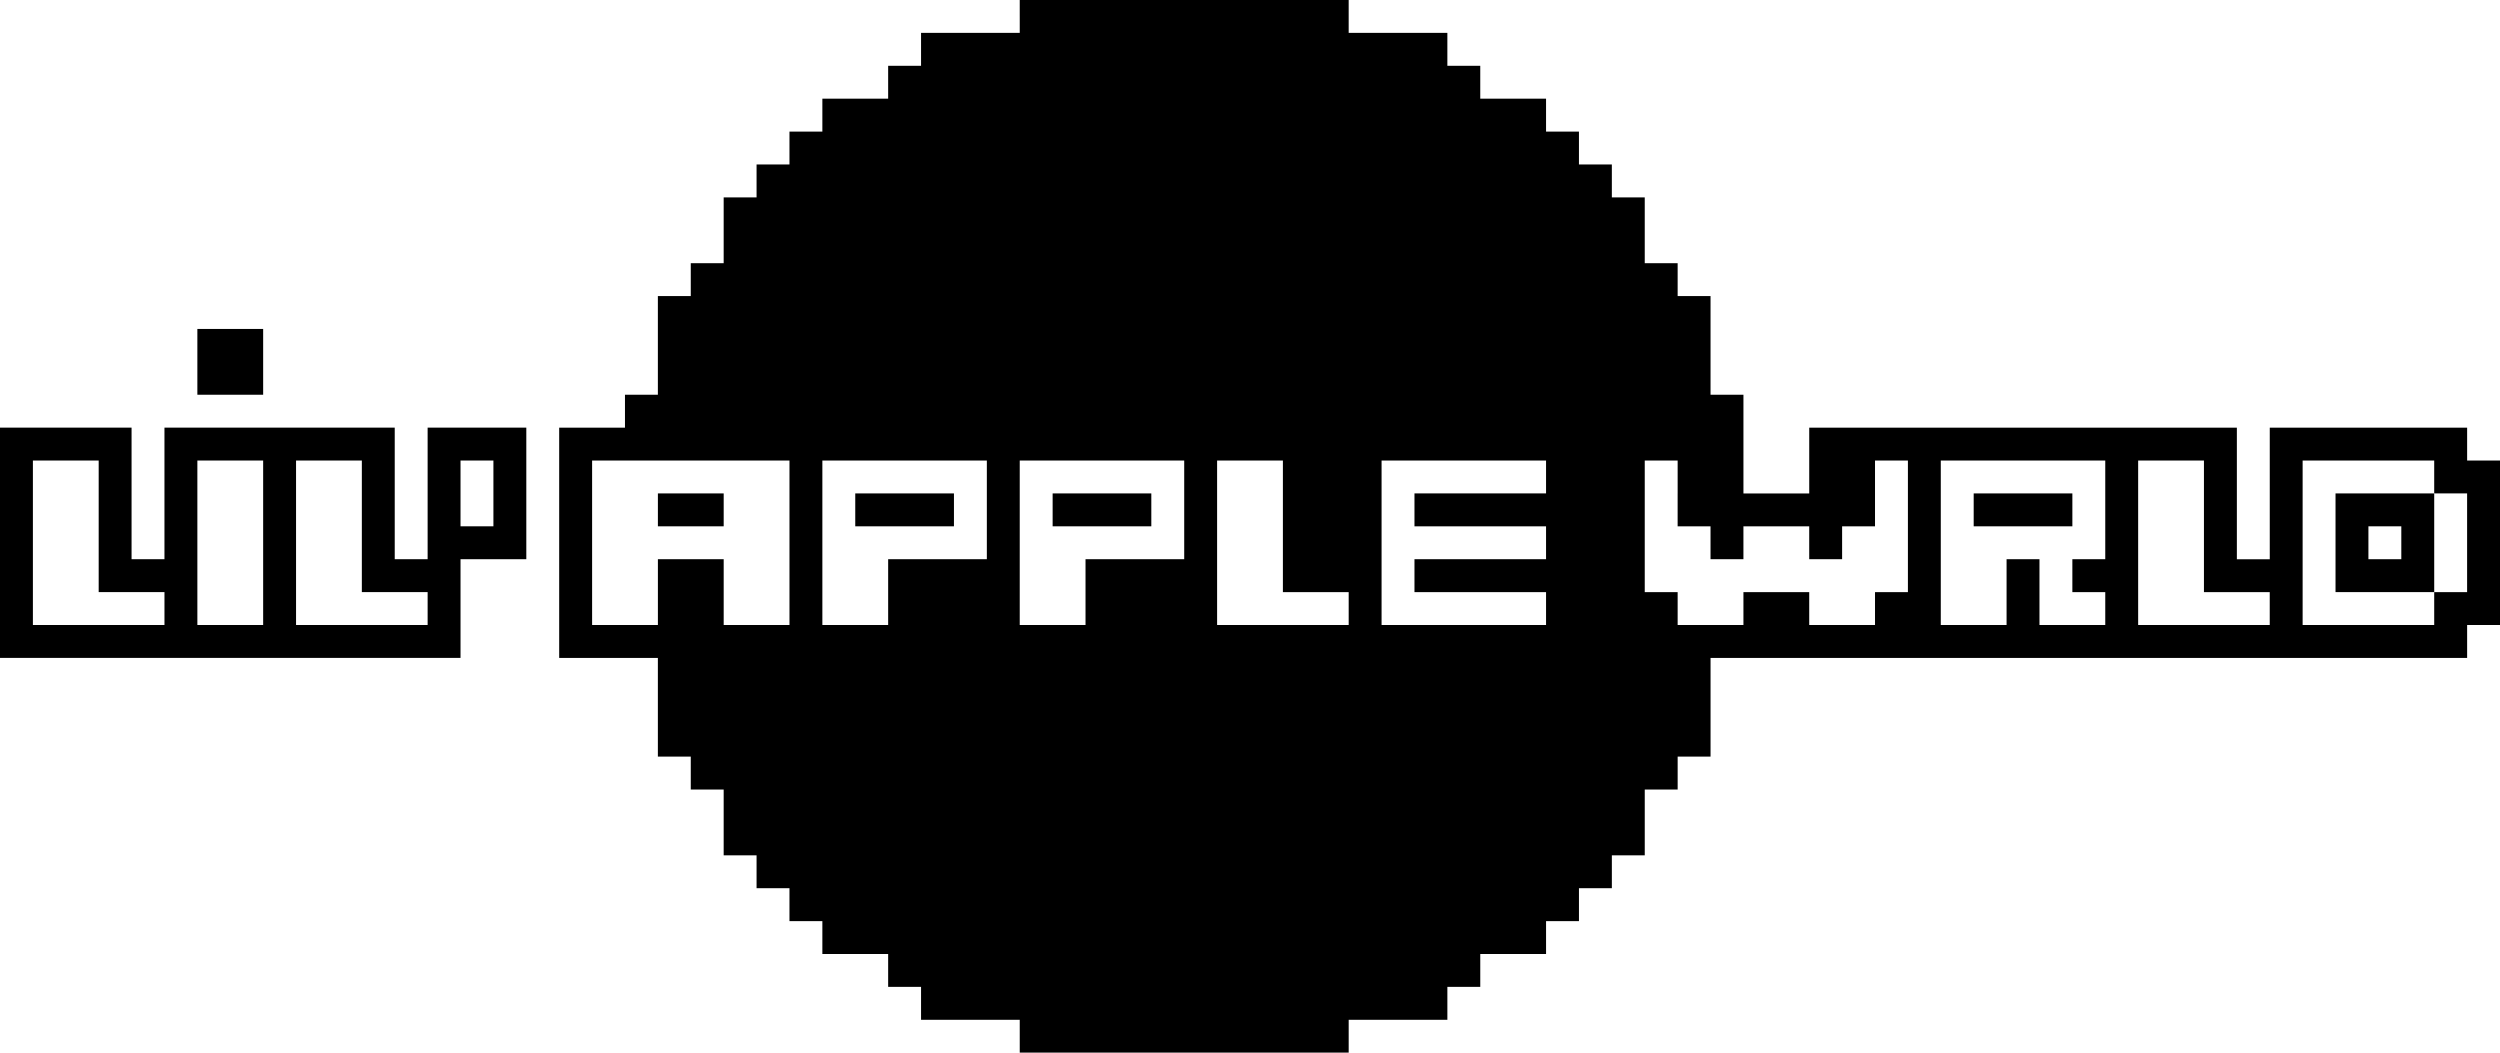 <?xml version="1.0" standalone="no"?>
<!DOCTYPE svg PUBLIC "-//W3C//DTD SVG 20010904//EN"
 "http://www.w3.org/TR/2001/REC-SVG-20010904/DTD/svg10.dtd">
<svg version="1.0" xmlns="http://www.w3.org/2000/svg"
 width="760pt" height="320pt" viewBox="0 0 760 320"
 preserveAspectRatio="xMidYMid meet">

<g transform="translate(0,320) scale(0.1,-0.1)"
fill="#000000" stroke="none">
<path d="M3100 3150 l0 -50 -150 0 -150 0 0 -50 0 -50 -50 0 -50 0 0 -50 0
-50 -100 0 -100 0 0 -50 0 -50 -50 0 -50 0 0 -50 0 -50 -50 0 -50 0 0 -50 0
-50 -50 0 -50 0 0 -100 0 -100 -50 0 -50 0 0 -50 0 -50 -50 0 -50 0 0 -150 0
-150 -50 0 -50 0 0 -50 0 -50 -100 0 -100 0 0 -350 0 -350 150 0 150 0 0 -150
0 -150 50 0 50 0 0 -50 0 -50 50 0 50 0 0 -100 0 -100 50 0 50 0 0 -50 0 -50
50 0 50 0 0 -50 0 -50 50 0 50 0 0 -50 0 -50 100 0 100 0 0 -50 0 -50 50 0 50
0 0 -50 0 -50 150 0 150 0 0 -50 0 -50 500 0 500 0 0 50 0 50 150 0 150 0 0
50 0 50 50 0 50 0 0 50 0 50 100 0 100 0 0 50 0 50 50 0 50 0 0 50 0 50 50 0
50 0 0 50 0 50 50 0 50 0 0 100 0 100 50 0 50 0 0 50 0 50 50 0 50 0 0 150 0
150 1150 0 1150 0 0 50 0 50 50 0 50 0 0 250 0 250 -50 0 -50 0 0 50 0 50
-300 0 -300 0 0 -200 0 -200 -50 0 -50 0 0 200 0 200 -650 0 -650 0 0 -100 0
-100 -100 0 -100 0 0 150 0 150 -50 0 -50 0 0 150 0 150 -50 0 -50 0 0 50 0
50 -50 0 -50 0 0 100 0 100 -50 0 -50 0 0 50 0 50 -50 0 -50 0 0 50 0 50 -50
0 -50 0 0 50 0 50 -100 0 -100 0 0 50 0 50 -50 0 -50 0 0 50 0 50 -150 0 -150
0 0 50 0 50 -500 0 -500 0 0 -50z m-700 -1600 l0 -250 -100 0 -100 0 0 100 0
100 -100 0 -100 0 0 -100 0 -100 -100 0 -100 0 0 250 0 250 300 0 300 0 0
-250z m600 100 l0 -150 -150 0 -150 0 0 -100 0 -100 -100 0 -100 0 0 250 0
250 250 0 250 0 0 -150z m600 0 l0 -150 -150 0 -150 0 0 -100 0 -100 -100 0
-100 0 0 250 0 250 250 0 250 0 0 -150z m300 -50 l0 -200 100 0 100 0 0 -50 0
-50 -200 0 -200 0 0 250 0 250 100 0 100 0 0 -200z m800 150 l0 -50 -200 0
-200 0 0 -50 0 -50 200 0 200 0 0 -50 0 -50 -200 0 -200 0 0 -50 0 -50 200 0
200 0 0 -50 0 -50 -250 0 -250 0 0 250 0 250 250 0 250 0 0 -50z m400 -50 l0
-100 50 0 50 0 0 -50 0 -50 50 0 50 0 0 50 0 50 100 0 100 0 0 -50 0 -50 50 0
50 0 0 50 0 50 50 0 50 0 0 100 0 100 50 0 50 0 0 -200 0 -200 -50 0 -50 0 0
-50 0 -50 -100 0 -100 0 0 50 0 50 -100 0 -100 0 0 -50 0 -50 -100 0 -100 0 0
50 0 50 -50 0 -50 0 0 200 0 200 50 0 50 0 0 -100z m1300 -50 l0 -150 -50 0
-50 0 0 -50 0 -50 50 0 50 0 0 -50 0 -50 -100 0 -100 0 0 100 0 100 -50 0 -50
0 0 -100 0 -100 -100 0 -100 0 0 250 0 250 250 0 250 0 0 -150z m300 -50 l0
-200 100 0 100 0 0 -50 0 -50 -200 0 -200 0 0 250 0 250 100 0 100 0 0 -200z
m700 150 l0 -50 50 0 50 0 0 -150 0 -150 -50 0 -50 0 0 -50 0 -50 -200 0 -200
0 0 250 0 250 200 0 200 0 0 -50z"/>
<path d="M2000 1650 l0 -50 100 0 100 0 0 50 0 50 -100 0 -100 0 0 -50z"/>
<path d="M2600 1650 l0 -50 150 0 150 0 0 50 0 50 -150 0 -150 0 0 -50z"/>
<path d="M3200 1650 l0 -50 150 0 150 0 0 50 0 50 -150 0 -150 0 0 -50z"/>
<path d="M6000 1650 l0 -50 150 0 150 0 0 50 0 50 -150 0 -150 0 0 -50z"/>
<path d="M7100 1550 l0 -150 150 0 150 0 0 150 0 150 -150 0 -150 0 0 -150z
m200 0 l0 -50 -50 0 -50 0 0 50 0 50 50 0 50 0 0 -50z"/>
<path d="M600 2100 l0 -100 100 0 100 0 0 100 0 100 -100 0 -100 0 0 -100z"/>
<path d="M0 1550 l0 -350 700 0 700 0 0 150 0 150 100 0 100 0 0 200 0 200
-150 0 -150 0 0 -200 0 -200 -50 0 -50 0 0 200 0 200 -350 0 -350 0 0 -200 0
-200 -50 0 -50 0 0 200 0 200 -200 0 -200 0 0 -350z m300 50 l0 -200 100 0
100 0 0 -50 0 -50 -200 0 -200 0 0 250 0 250 100 0 100 0 0 -200z m500 -50 l0
-250 -100 0 -100 0 0 250 0 250 100 0 100 0 0 -250z m300 50 l0 -200 100 0
100 0 0 -50 0 -50 -200 0 -200 0 0 250 0 250 100 0 100 0 0 -200z m400 100 l0
-100 -50 0 -50 0 0 100 0 100 50 0 50 0 0 -100z"/>
</g>
</svg>
